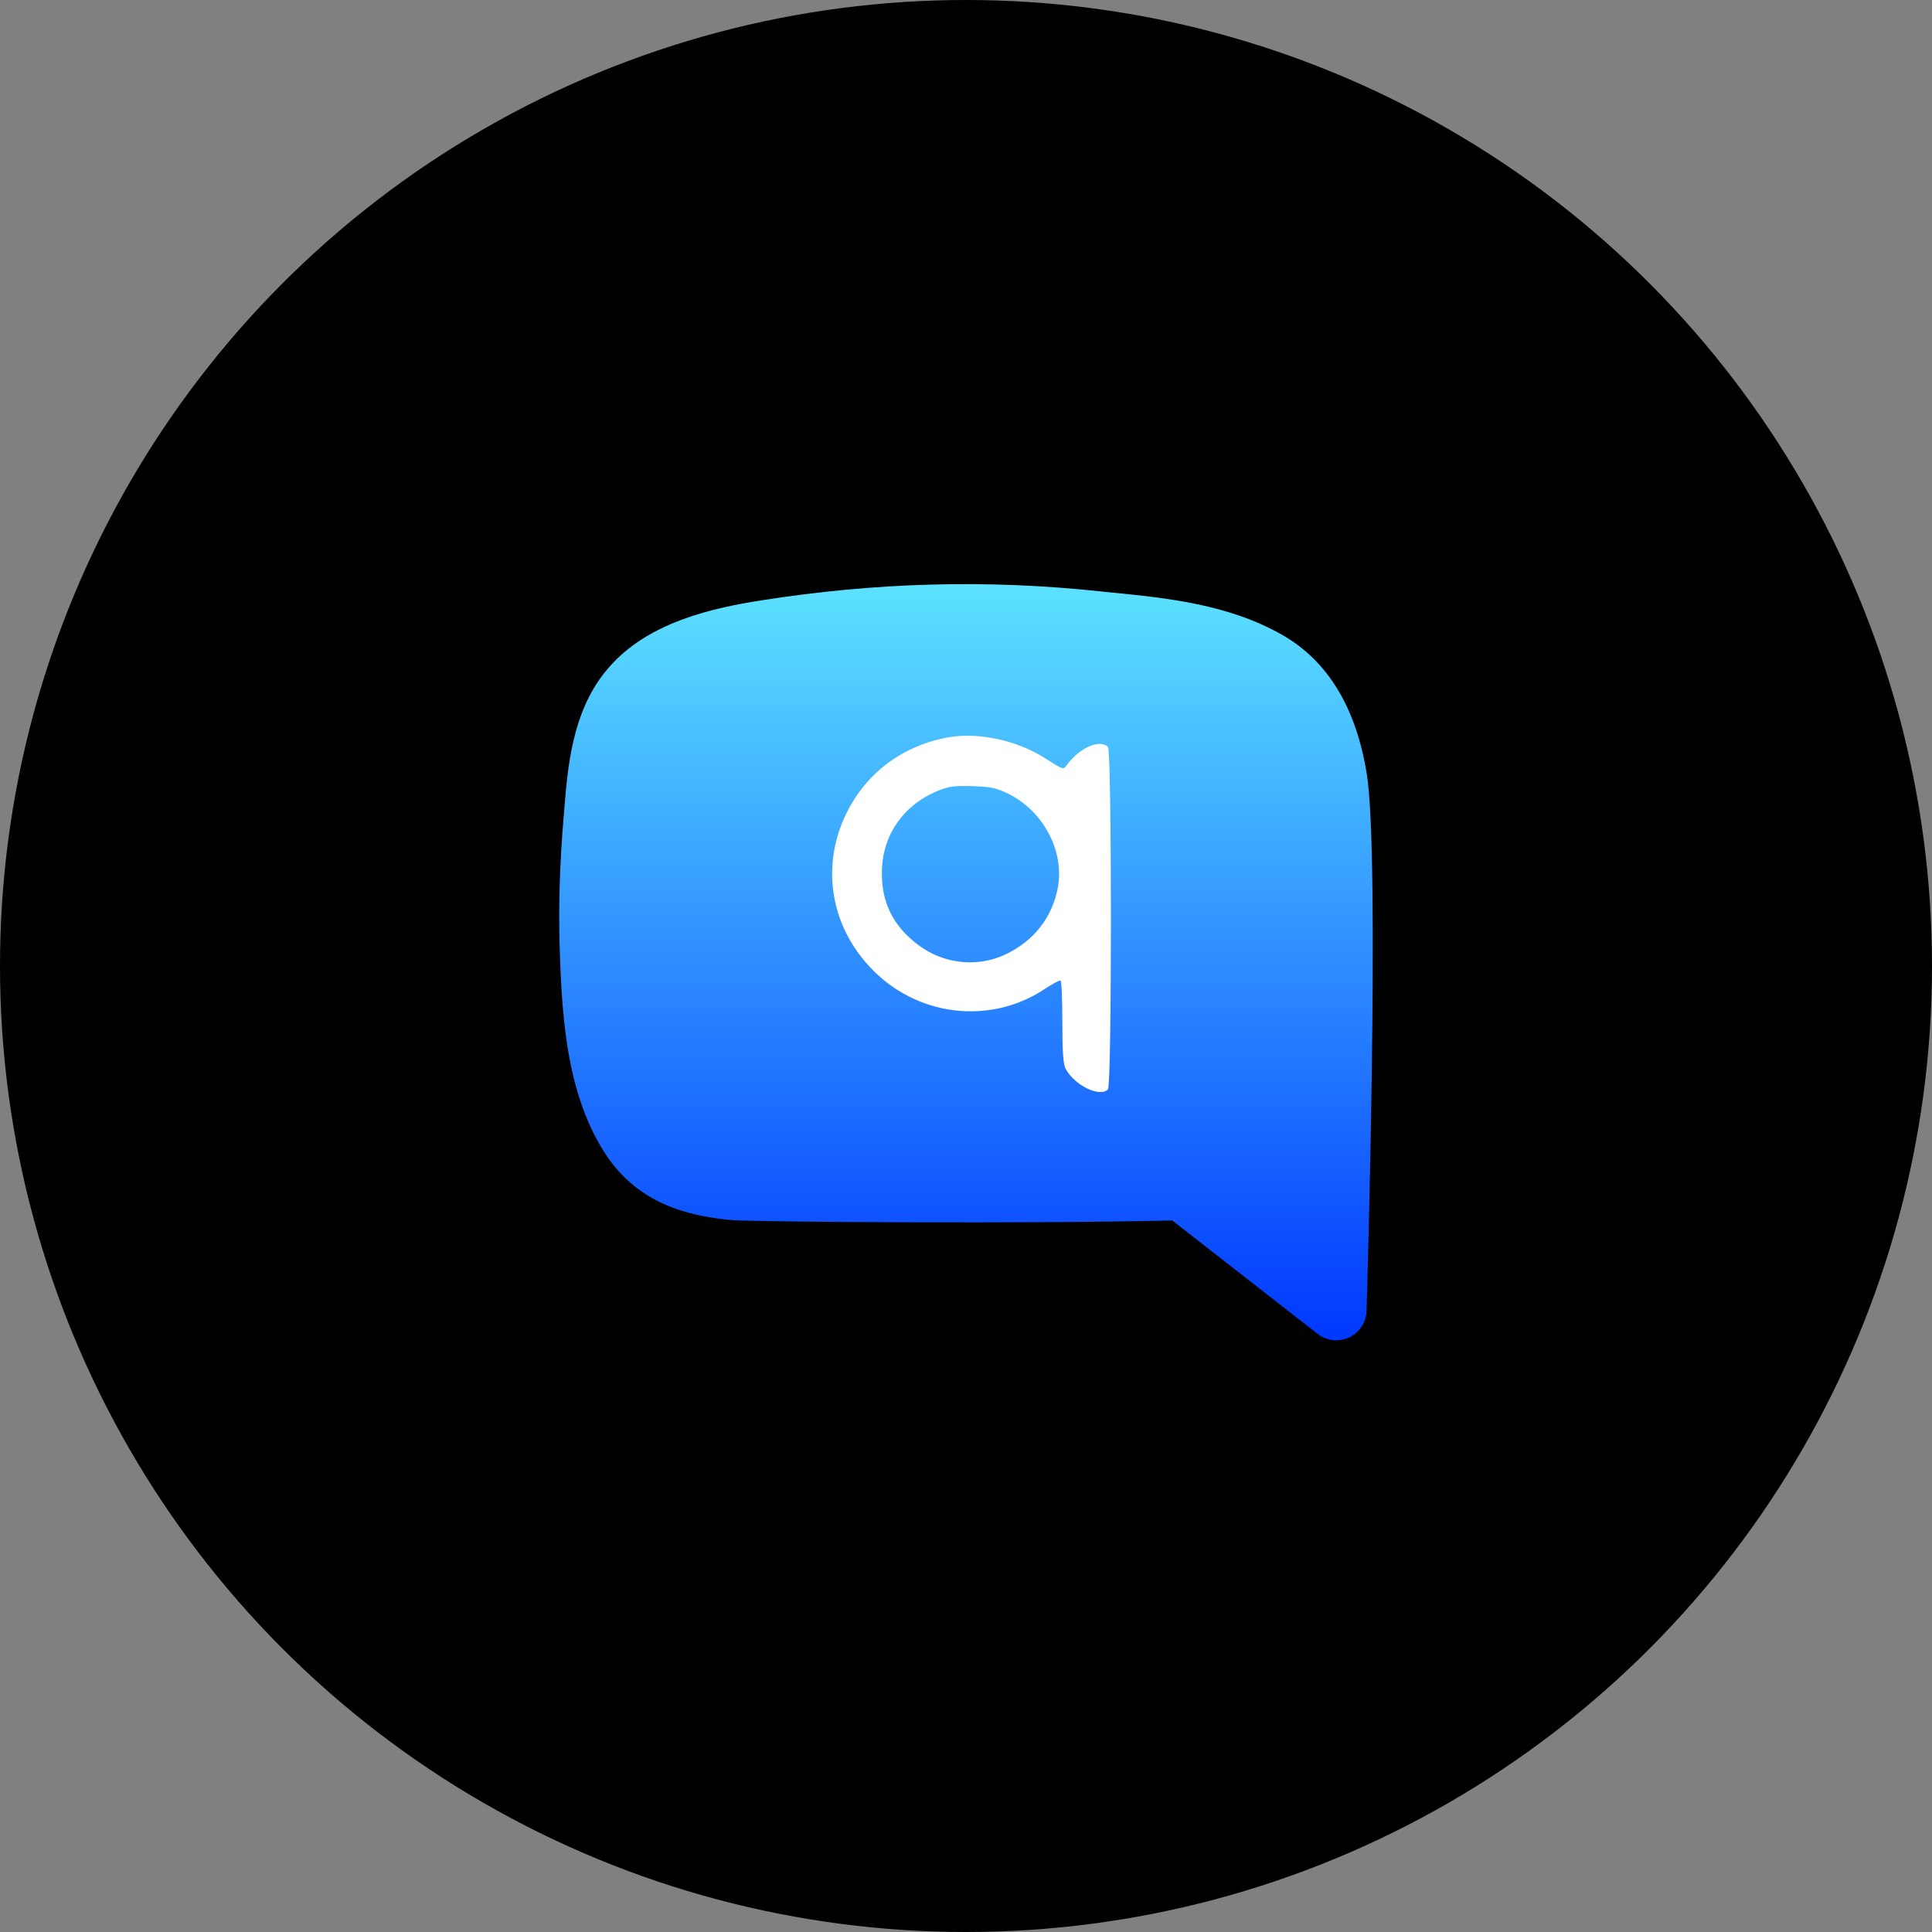 <svg width="512" height="512" viewBox="0 0 512 512" fill="none" xmlns="http://www.w3.org/2000/svg">
<rect x="0" y="0" width="512" height="512" fill="#808080" stroke="none"/>
<!-- Black background circle for maskable icon -->
<circle cx="256" cy="256" r="256" fill="#000000"/>
<!-- Centered and scaled q-chat logo with proper safe area padding -->
<g transform="translate(256, 256) scale(2.2)">
<g transform="translate(-49, -46)">
<path d="M97.291 22.943C96.017 14.919 92.596 9.262 87.12 6.131C80.625 2.417 73.152 1.669 66.56 1.012L65.235 0.876C51.55 -0.583 38.149 -0.22 24.249 1.971C21.614 2.388 18.164 3.023 14.84 4.253C10.788 5.756 7.744 7.818 5.538 10.562C1.539 15.533 1.013 22.064 0.595 27.309L0.517 28.229C0.066 33.691 -0.09 38.681 0.049 43.49C0.115 45.767 0.205 48.212 0.405 50.657C0.84 55.936 1.805 62.728 5.421 68.419C9.417 74.706 15.58 76.089 20.504 76.589C23.073 76.849 57.416 77.063 73.843 76.65L91.352 90.313C92.007 90.822 92.801 91.087 93.599 91.087C94.128 91.087 94.659 90.973 95.153 90.742C96.397 90.157 97.208 88.92 97.25 87.547C97.318 85.321 98.876 32.946 97.291 22.943Z" fill="url(#paint0_linear_1515_28)"/>
<path d="M46.309 18.557C41.783 19.529 38.063 22.055 35.648 25.747C31.401 32.299 32.067 40.377 37.397 46.096C42.949 52.092 51.916 53.202 58.579 48.705C59.467 48.122 60.272 47.706 60.383 47.761C60.522 47.845 60.605 50.093 60.605 52.758C60.605 56.395 60.716 57.811 60.994 58.366C62.049 60.365 65.103 61.864 66.102 60.864C66.574 60.392 66.574 20.084 66.102 19.612C65.103 18.613 62.576 19.751 61.077 21.888C60.744 22.36 60.605 22.305 58.662 21.055C54.998 18.696 50.139 17.724 46.309 18.557ZM54.081 25.247C58.329 27.329 60.911 32.215 60.05 36.629C59.356 40.21 57.135 43.014 53.721 44.624C50.334 46.207 46.253 45.763 43.199 43.431C40.229 41.182 38.813 38.35 38.869 34.686C38.896 30.3 41.395 26.663 45.559 24.914C46.919 24.359 47.502 24.276 49.779 24.331C52.055 24.415 52.666 24.553 54.081 25.247Z" fill="white"/>
</g>
</g>
<defs>
<linearGradient id="paint0_linear_1515_28" x1="49" y1="91.087" x2="49" y2="-1.52588e-05" gradientUnits="userSpaceOnUse">
<stop stop-color="#0038FF"/>
<stop offset="1" stop-color="#5CE2FF"/>
</linearGradient>
</defs>
</svg>